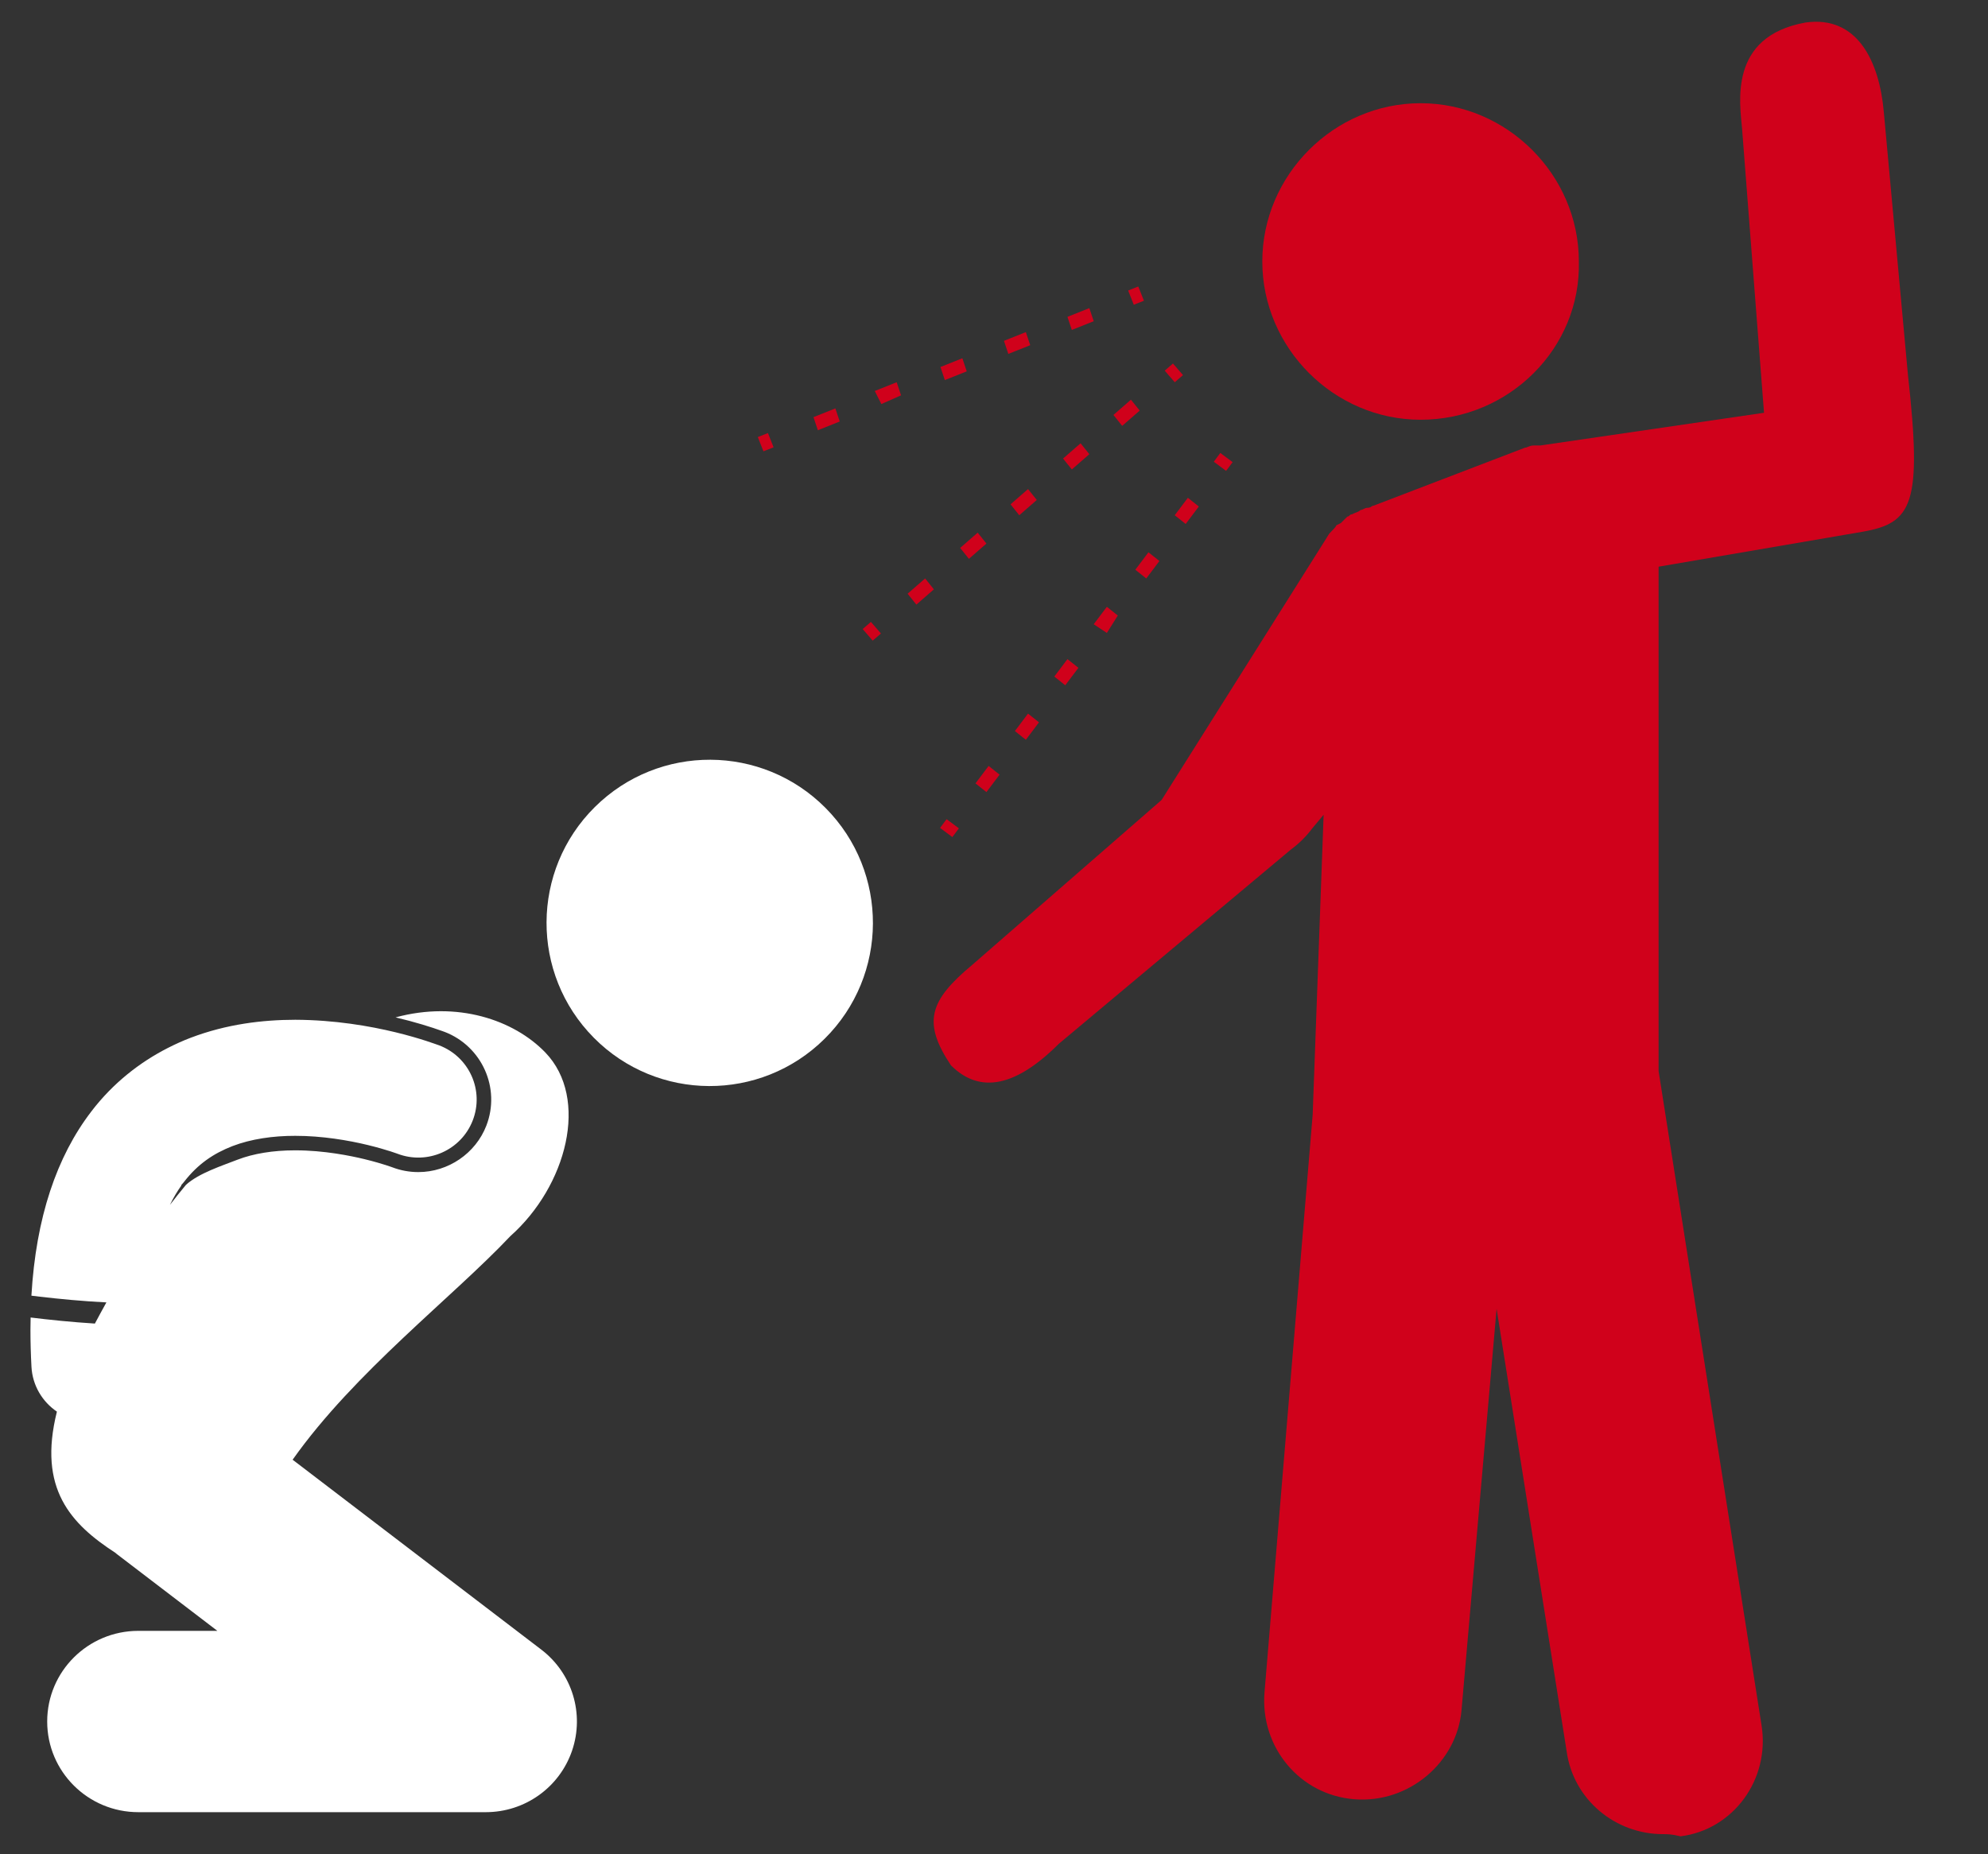 <?xml version="1.0" encoding="UTF-8" standalone="no"?>
<svg width="134px" height="125px" viewBox="0 0 134 125" version="1.1" xmlns="http://www.w3.org/2000/svg" xmlns:xlink="http://www.w3.org/1999/xlink">
    <rect x="0" y="0" width="134" height="125" fill="#333333" stroke="none"/>
    <!-- Generator: Sketch 41.2 (35397) - http://www.bohemiancoding.com/sketch -->
    <title>Mental harm </title>
    <desc>Created with Sketch.</desc>
    <defs></defs>
    <g id="Page-1" stroke="none" stroke-width="1" fill="none" fill-rule="evenodd">
        <g id="Mental-harm-">
            <g id="Mental-harm" transform="translate(2, 1)">
                <g id="Group" transform="translate(0, 45)" fill="#FFFFFF">
                    <ellipse id="Oval" transform="translate(45.839, 16.221) rotate(-44.741) translate(-45.839, -16.221) " cx="45.839" cy="16.221" rx="11" ry="11"></ellipse>
                    <path d="M34.483,65.213 L17.724,52.413 C21.909,46.498 28.466,41.503 32.4,37.339 C36.196,33.966 37.749,28.057 34.754,24.954 C32.63,22.755 28.815,21.464 24.663,22.591 C25.993,22.905 27.079,23.25 27.832,23.52 L27.916,23.551 L27.936,23.557 L27.966,23.568 C30.494,24.539 31.756,27.374 30.782,29.89 C30.057,31.763 28.214,33.021 26.195,33.021 C25.593,33.021 25,32.912 24.434,32.695 L24.431,32.694 L24.375,32.674 C24.301,32.648 24.181,32.606 24.019,32.554 C23.772,32.474 23.251,32.315 22.565,32.148 C21.654,31.926 19.838,31.555 17.93,31.555 L17.87,31.555 C16.419,31.555 15.088,31.771 14.018,32.182 C12.957,32.597 11.408,33.091 10.537,33.879 C10.167,34.323 9.807,34.773 9.454,35.232 C9.695,34.736 9.954,34.308 10.219,33.934 C10.219,33.923 10.217,33.909 10.216,33.898 C10.279,33.827 10.344,33.759 10.403,33.682 C11.341,32.472 12.395,31.766 13.664,31.271 C14.926,30.786 16.408,30.574 17.902,30.577 C19.707,30.574 21.5,30.882 22.798,31.198 C23.447,31.356 23.974,31.512 24.323,31.624 C24.498,31.681 24.628,31.726 24.707,31.754 C24.746,31.768 24.773,31.777 24.786,31.782 C26.81,32.557 29.084,31.553 29.865,29.538 C30.646,27.523 29.638,25.259 27.612,24.481 C27.359,24.401 23.225,22.774 17.903,22.752 C15.705,22.755 13.275,23.043 10.847,23.967 C10.336,24.161 9.826,24.392 9.321,24.649 C7.434,25.609 5.622,27.013 4.155,28.934 C4.154,28.936 4.153,28.937 4.152,28.939 C1.823,31.979 0.424,36.081 0.117,41.353 C0.296,41.375 0.479,41.397 0.671,41.42 C1.993,41.575 3.586,41.728 5.172,41.807 C4.913,42.271 4.655,42.746 4.396,43.234 C2.825,43.136 1.302,42.977 0.064,42.825 C0.058,43.1 0.052,43.374 0.052,43.655 C0.052,44.458 0.075,45.288 0.121,46.151 C0.191,47.417 0.859,48.507 1.836,49.171 C0.533,54.38 2.785,56.744 5.78,58.693 C5.813,58.72 5.843,58.749 5.877,58.775 L12.652,63.951 L7.323,63.951 C3.931,63.951 1.181,66.687 1.181,70.063 C1.181,73.438 3.931,76.175 7.323,76.175 L30.744,76.175 C33.377,76.175 35.712,74.51 36.56,72.028 C37.406,69.544 36.573,66.808 34.483,65.213 Z" id="Shape"></path>
                </g>
                <path d="M110.093,122.656 C106.846,122.656 104.042,120.304 103.599,117.071 L98.877,87.235 L96.515,114.278 C96.22,117.806 92.973,120.598 89.284,120.304 C85.595,120.01 82.938,116.777 83.233,113.103 L86.48,74.155 L87.218,53.931 L86.48,54.813 C86.037,55.401 85.595,55.842 85.004,56.283 L69.372,69.369 C66.462,72.279 64.037,72.764 62.097,70.824 C60.157,67.914 60.642,66.459 63.552,64.034 L76.297,52.932 L87.492,35.148 C87.639,34.854 87.934,34.707 88.082,34.413 L88.377,34.266 C88.525,34.119 88.672,33.972 88.82,33.825 C88.967,33.825 88.967,33.678 89.115,33.678 C89.41,33.531 89.558,33.531 89.705,33.384 C89.853,33.384 90,33.237 90.148,33.237 C90.443,33.237 90.443,33.09 90.591,33.09 L100.795,29.181 C100.943,29.181 101.09,29.034 101.385,29.034 L101.828,29.034 L116.903,26.829 L115.427,7.722 C115.279,5.959 114.478,1.469 119.685,0.521 C123.208,0.014 124.681,3.166 124.977,6.547 L126.603,24.264 C127.573,32.994 126.917,34.266 123.522,34.854 L109.797,37.205 L109.797,71.215 L116.734,115.307 C117.324,118.982 114.815,122.362 111.273,122.803 C110.683,122.656 110.388,122.656 110.093,122.656 Z" id="Shape" fill="#D0011B"></path>
                <g id="noun_43499_cc" transform="translate(49.079, 5.674)" fill="#D0011B">
                    <g id="Group">
                        <g transform="translate(33.985, 0)" id="Shape">
                            <path d="M10.689,21.625 C4.857,21.625 0.021,16.788 0.021,10.955 C0.021,5.122 4.857,0.285 10.689,0.285 C16.522,0.285 21.358,5.122 21.358,10.955 C21.5,16.788 16.664,21.625 10.689,21.625 Z"></path>
                        </g>
                        <g transform="translate(0, 12.108)">
                            <polyline id="Rectangle-path" points="0.684 10.415 1.064 11.375 0.381 11.646 0.001 10.685"></polyline>
                            <path d="M4.048,10.223 L3.753,9.341 L5.228,8.753 L5.523,9.635 L4.048,10.223 Z M8.327,8.459 L7.885,7.577 L9.361,6.989 L9.656,7.871 L8.327,8.459 Z M12.607,6.842 L12.312,5.96 L13.788,5.372 L14.083,6.254 L12.607,6.842 Z M16.887,5.079 L16.592,4.197 L18.068,3.609 L18.363,4.491 L16.887,5.079 Z M21.167,3.462 L20.872,2.58 L22.347,1.992 L22.643,2.874 L21.167,3.462 Z" id="Shape"></path>
                            <polyline id="Rectangle-path" points="25.646 0.533 26.027 1.493 25.344 1.764 24.963 0.804"></polyline>
                        </g>
                        <g transform="translate(6.607, 17.182)">
                            <polyline id="Rectangle-path" points="21.376 0.652 22.054 1.432 21.499 1.914 20.822 1.134"></polyline>
                            <path d="M4.082,16.906 L3.491,16.172 L4.672,15.143 L5.262,15.878 L4.082,16.906 Z M7.624,13.82 L7.033,13.085 L8.214,12.056 L8.804,12.791 L7.624,13.82 Z M11.018,10.881 L10.428,10.146 L11.608,9.117 L12.198,9.852 L11.018,10.881 Z M14.56,7.794 L13.969,7.059 L15.15,6.03 L15.74,6.765 L14.56,7.794 Z M17.954,4.855 L17.364,4.12 L18.544,3.091 L19.135,3.826 L17.954,4.855 Z" id="Shape"></path>
                            <polyline id="Rectangle-path" points="1.017 18.073 1.694 18.854 1.139 19.335 0.462 18.554"></polyline>
                        </g>
                        <g transform="translate(12.164, 23.243)">
                            <polyline id="Rectangle-path" points="19.012 0.622 19.841 1.24 19.401 1.829 18.573 1.212"></polyline>
                            <path d="M3.247,23.485 L2.509,22.898 L3.395,21.722 L4.133,22.31 L3.247,23.485 Z M5.904,19.958 L5.166,19.37 L6.051,18.194 L6.789,18.782 L5.904,19.958 Z M8.56,16.284 L7.822,15.696 L8.708,14.52 L9.446,15.108 L8.56,16.284 Z M11.364,12.756 L10.479,12.168 L11.364,10.993 L12.102,11.581 L11.364,12.756 Z M14.021,9.082 L13.283,8.494 L14.168,7.318 L14.906,7.906 L14.021,9.082 Z M16.677,5.408 L15.939,4.82 L16.825,3.644 L17.563,4.232 L16.677,5.408 Z" id="Shape"></path>
                            <polyline id="Rectangle-path" points="0.562 25.311 1.39 25.929 0.95 26.518 0.122 25.9"></polyline>
                        </g>
                    </g>
                </g>
            </g>
        </g>
    </g>
</svg>